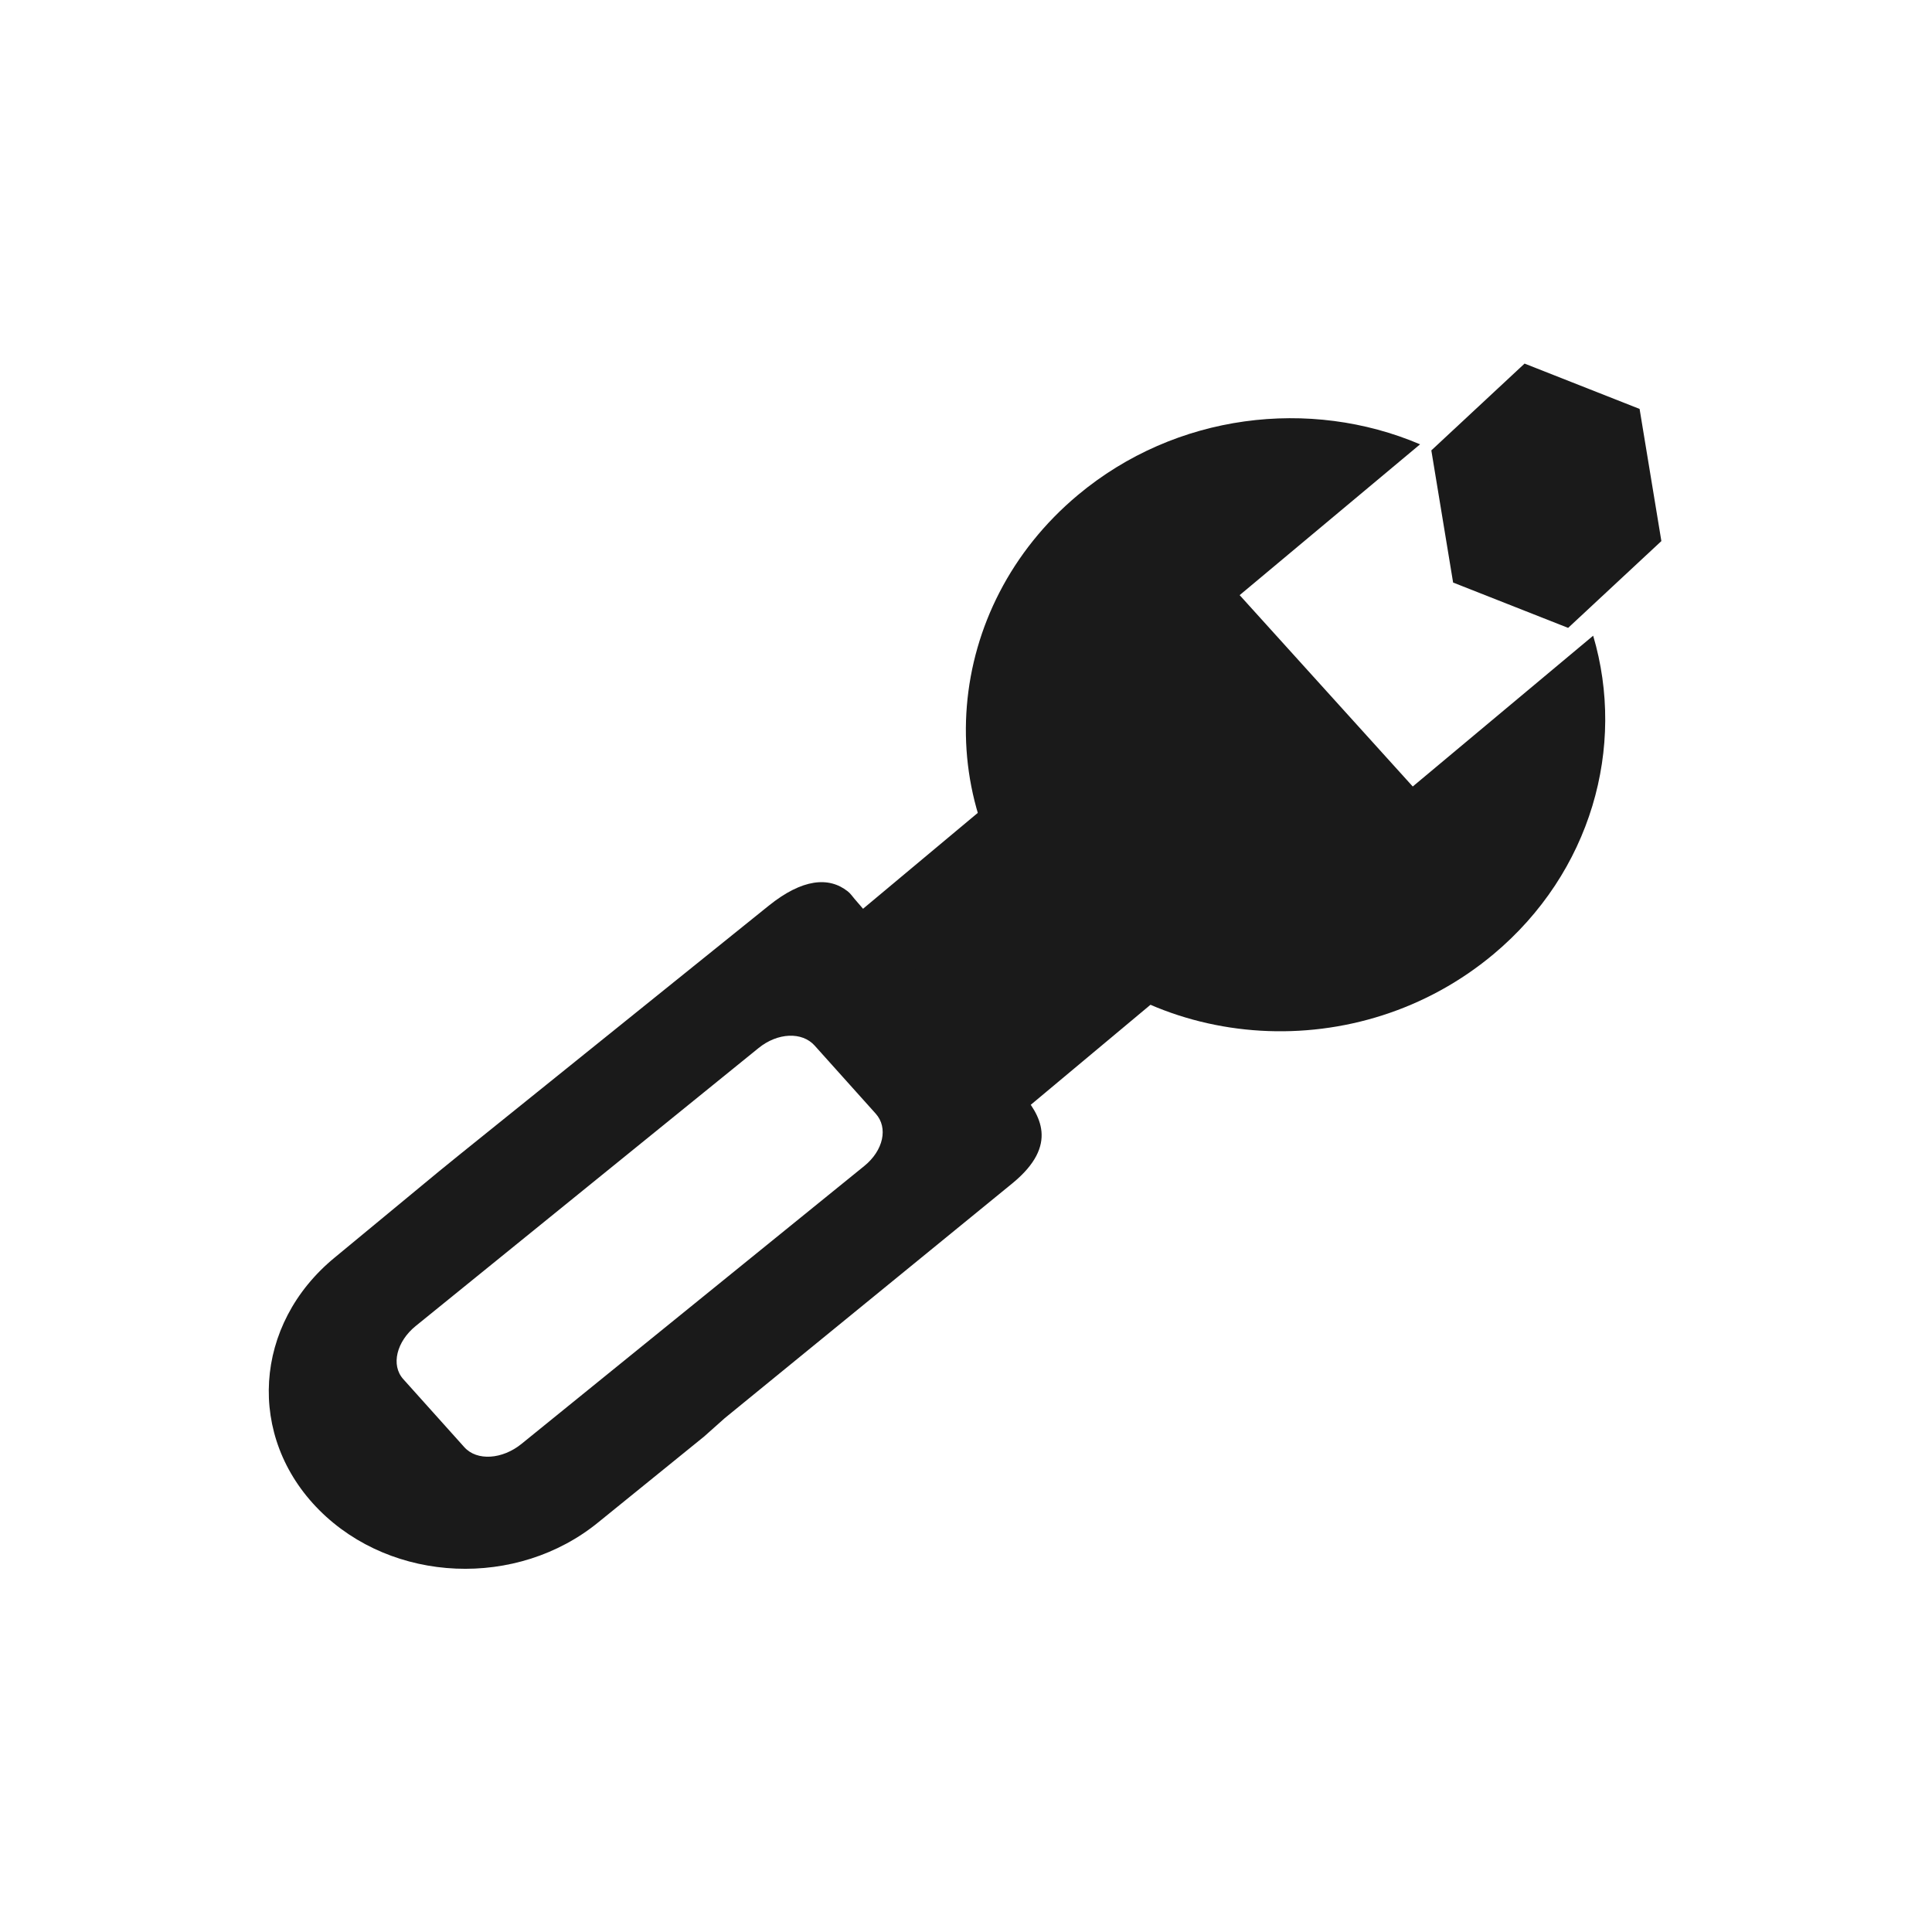 <?xml version="1.0" encoding="UTF-8" standalone="no"?>
<!-- Created with Inkscape (http://www.inkscape.org/) -->

<svg
   xmlns:dc="http://purl.org/dc/elements/1.1/"
   xmlns:cc="http://creativecommons.org/ns#"
   xmlns:rdf="http://www.w3.org/1999/02/22-rdf-syntax-ns#"
   xmlns:svg="http://www.w3.org/2000/svg"
   xmlns="http://www.w3.org/2000/svg"
   xmlns:sodipodi="http://sodipodi.sourceforge.net/DTD/sodipodi-0.dtd"
   xmlns:inkscape="http://www.inkscape.org/namespaces/inkscape"
   width="48"
   height="48"
   id="svg865"
   version="1.1"
   inkscape:version="0.48.5 r10040"
   sodipodi:docname="folder-builds.svg">
  <defs
     id="defs867" />
  <sodipodi:namedview
     id="base"
     pagecolor="#ffffff"
     bordercolor="#666666"
     borderopacity="1.0"
     inkscape:pageopacity="0.0"
     inkscape:pageshadow="2"
     inkscape:zoom="8"
     inkscape:cx="-19.725415"
     inkscape:cy="18.073379"
     inkscape:document-units="px"
     inkscape:current-layer="folderLayer"
     showgrid="false"
     inkscape:window-width="1366"
     inkscape:window-height="707"
     inkscape:window-x="-2"
     inkscape:window-y="-3"
     inkscape:window-maximized="1"
     borderlayer="true"
     inkscape:showpageshadow="false"
     showguides="true"
     inkscape:guide-bbox="true">
    <sodipodi:guide
       position="0,39"
       orientation="30,0"
       id="guide4110" />
    <sodipodi:guide
       position="30,39"
       orientation="0,-30"
       id="guide4116" />
    <sodipodi:guide
       position="30,9"
       orientation="0,18"
       id="guide4120" />
    <sodipodi:guide
       position="48,9"
       orientation="-30,0"
       id="guide4122" />
    <sodipodi:guide
       position="48,39"
       orientation="0,-18"
       id="guide4124" />
    <sodipodi:guide
       position="4,41"
       orientation="34,0"
       id="guide4164" />
    <sodipodi:guide
       position="22,41"
       orientation="0,-18"
       id="guide4170" />
    <sodipodi:guide
       position="6,37"
       orientation="28,0"
       id="guide4174" />
    <sodipodi:guide
       position="6,9"
       orientation="0,36"
       id="guide4176" />
    <sodipodi:guide
       position="42,9"
       orientation="-28,0"
       id="guide4178" />
    <sodipodi:guide
       position="42,37"
       orientation="0,-36"
       id="guide4180" />
    <sodipodi:guide
       position="14,31"
       orientation="20,0"
       id="guide4221" />
    <sodipodi:guide
       position="34,11"
       orientation="-20,0"
       id="guide4225" />
    <sodipodi:guide
       position="34,31"
       orientation="0,-20"
       id="guide4227" />
    <sodipodi:guide
       position="14,31"
       orientation="11,0"
       id="guide4412" />
    <sodipodi:guide
       position="14,20"
       orientation="6.123234e-17,1"
       id="guide4414" />
    <sodipodi:guide
       position="25,20"
       orientation="-11,0"
       id="guide4416" />
    <sodipodi:guide
       position="25,31"
       orientation="0,-11"
       id="guide4418" />
    <sodipodi:guide
       position="25,20"
       orientation="9,0"
       id="guide4420" />
    <sodipodi:guide
       position="25,11"
       orientation="0,9"
       id="guide4422" />
    <sodipodi:guide
       position="34,11"
       orientation="-9,0"
       id="guide4424" />
    <sodipodi:guide
       position="34,20"
       orientation="0,-9"
       id="guide4426" />
    <sodipodi:guide
       position="23,35"
       orientation="-2,0"
       id="guide4068" />
    <sodipodi:guide
       position="23,37"
       orientation="0,2"
       id="guide4070" />
    <sodipodi:guide
       position="25,37"
       orientation="2,0"
       id="guide4072" />
    <sodipodi:guide
       position="25,35"
       orientation="0,-2"
       id="guide4074" />
    <sodipodi:guide
       orientation="0,1"
       position="-5.09,45.013"
       id="guide3049" />
    <sodipodi:guide
       orientation="0,1"
       position="14,5.029"
       id="guide3051" />
    <sodipodi:guide
       orientation="1,0"
       position="18.482,18.99"
       id="guide3071" />
  </sodipodi:namedview>
  <g
     inkscape:groupmode="layer"
     id="folderLayer"
     inkscape:label="folder">
    <g
       id="g3064"
       transform="matrix(1.333,0,0,1.465,-6.434,-17.171)"
       style="fill:#1a1a1a;fill-opacity:1">
      <g
         transform="matrix(0.1,0.552,-0.552,0.1,38.099,-2.901)"
         id="g3061"
         style="fill:#1a1a1a;fill-opacity:1">
        <path
           sodipodi:type="star"
           style="color:#000000;fill:#1a1a1a;fill-opacity:1;fill-rule:nonzero;stroke:none;stroke-width:1;marker:none;visibility:visible;display:inline;overflow:visible;enable-background:accumulate"
           id="path3059"
           sodipodi:sides="6"
           sodipodi:cx="38.9795"
           sodipodi:cy="15.125722"
           sodipodi:r1="4.0595984"
           sodipodi:r2="3.5157154"
           sodipodi:arg1="1.0471976"
           sodipodi:arg2="1.5707963"
           inkscape:flatsided="true"
           inkscape:rounded="0"
           inkscape:randomized="0"
           d="m 41.009,18.641 -4.06,0 -2.03,-3.516 2.03,-3.516 4.06,10e-7 2.03,3.516 z" />
        <path
           sodipodi:type="arc"
           style="color:#000000;fill:#1a1a1a;fill-opacity:1;fill-rule:nonzero;stroke:none;stroke-width:1;marker:none;visibility:visible;display:inline;overflow:visible;enable-background:accumulate"
           id="path3057"
           sodipodi:cx="39.980976"
           sodipodi:cy="24.576328"
           sodipodi:rx="1.940742"
           sodipodi:ry="1.940742"
           d="m 41.922,24.576 c 0,1.072 -0.869,1.941 -1.941,1.941 -1.072,0 -1.941,-0.869 -1.941,-1.941 0,-1.072 0.869,-1.941 1.941,-1.941 1.072,0 1.941,0.869 1.941,1.941 z"
           transform="translate(-1.001,-9.451)" />
      </g>
      <g
         style="fill:#1a1a1a;fill-opacity:1"
         transform="matrix(0.605,0,0,0.605,15.42,5.371)"
         id="g3054">
        <g
           transform="matrix(-0.846,-0.009,0.009,-0.846,29.603,74.204)"
           id="g3059"
           style="fill:#1a1a1a;fill-opacity:1">
          <rect
             transform="matrix(-0.713,-0.702,0.79,-0.614,0,0)"
             width="8.94"
             height="11.75"
             x="-51.076"
             y="-23.349"
             id="rect2921"
             style="fill:#1a1a1a;fill-opacity:1;stroke:none" />
          <path
             d="m 4.622,60.535 c 4.016,1.506 8.9,0.939 12.439,-1.812 4.849,-3.769 5.358,-10.195 1.136,-14.353 C 13.975,40.212 6.621,39.898 1.772,43.667 c -3.539,2.751 -4.758,6.927 -3.521,10.594 l 6.516,-5.066 6.37,6.273 -6.516,5.066 z"
             inkscape:connector-curvature="0"
             id="path2917"
             style="fill:#1a1a1a;fill-opacity:1;stroke:none" />
          <path
             id="rect2928"
             d="m 25.303,45.503 c 0.692,0.487 1.657,0.402 2.872,-0.507 l 11.123,-8.333 0.776,-0.586 3.776,-2.903 c 2.94,-2.243 3.165,-5.974 0.476,-8.376 -2.69,-2.402 -7.237,-2.529 -10.177,-0.286 l -3.808,2.872 -0.745,0.617 -10.394,7.894 c -1.698,1.297 -0.98,2.292 -0.272,3.024 l 6.118,6.332 c 0.089,0.092 0.154,0.182 0.253,0.251 z m 1.149,-5.124 -2.247,-2.231 c -0.465,-0.461 -0.292,-1.217 0.397,-1.737 l 12.385,-9.341 c 0.689,-0.52 1.615,-0.593 2.08,-0.131 l 2.247,2.231 c 0.465,0.461 0.255,1.245 -0.434,1.765 l -12.385,9.341 c -0.689,0.52 -1.578,0.565 -2.043,0.103 z"
             style="fill:#1a1a1a;fill-opacity:1;stroke:none"
             inkscape:connector-curvature="0" />
        </g>
      </g>
    </g>
  </g>
</svg>
